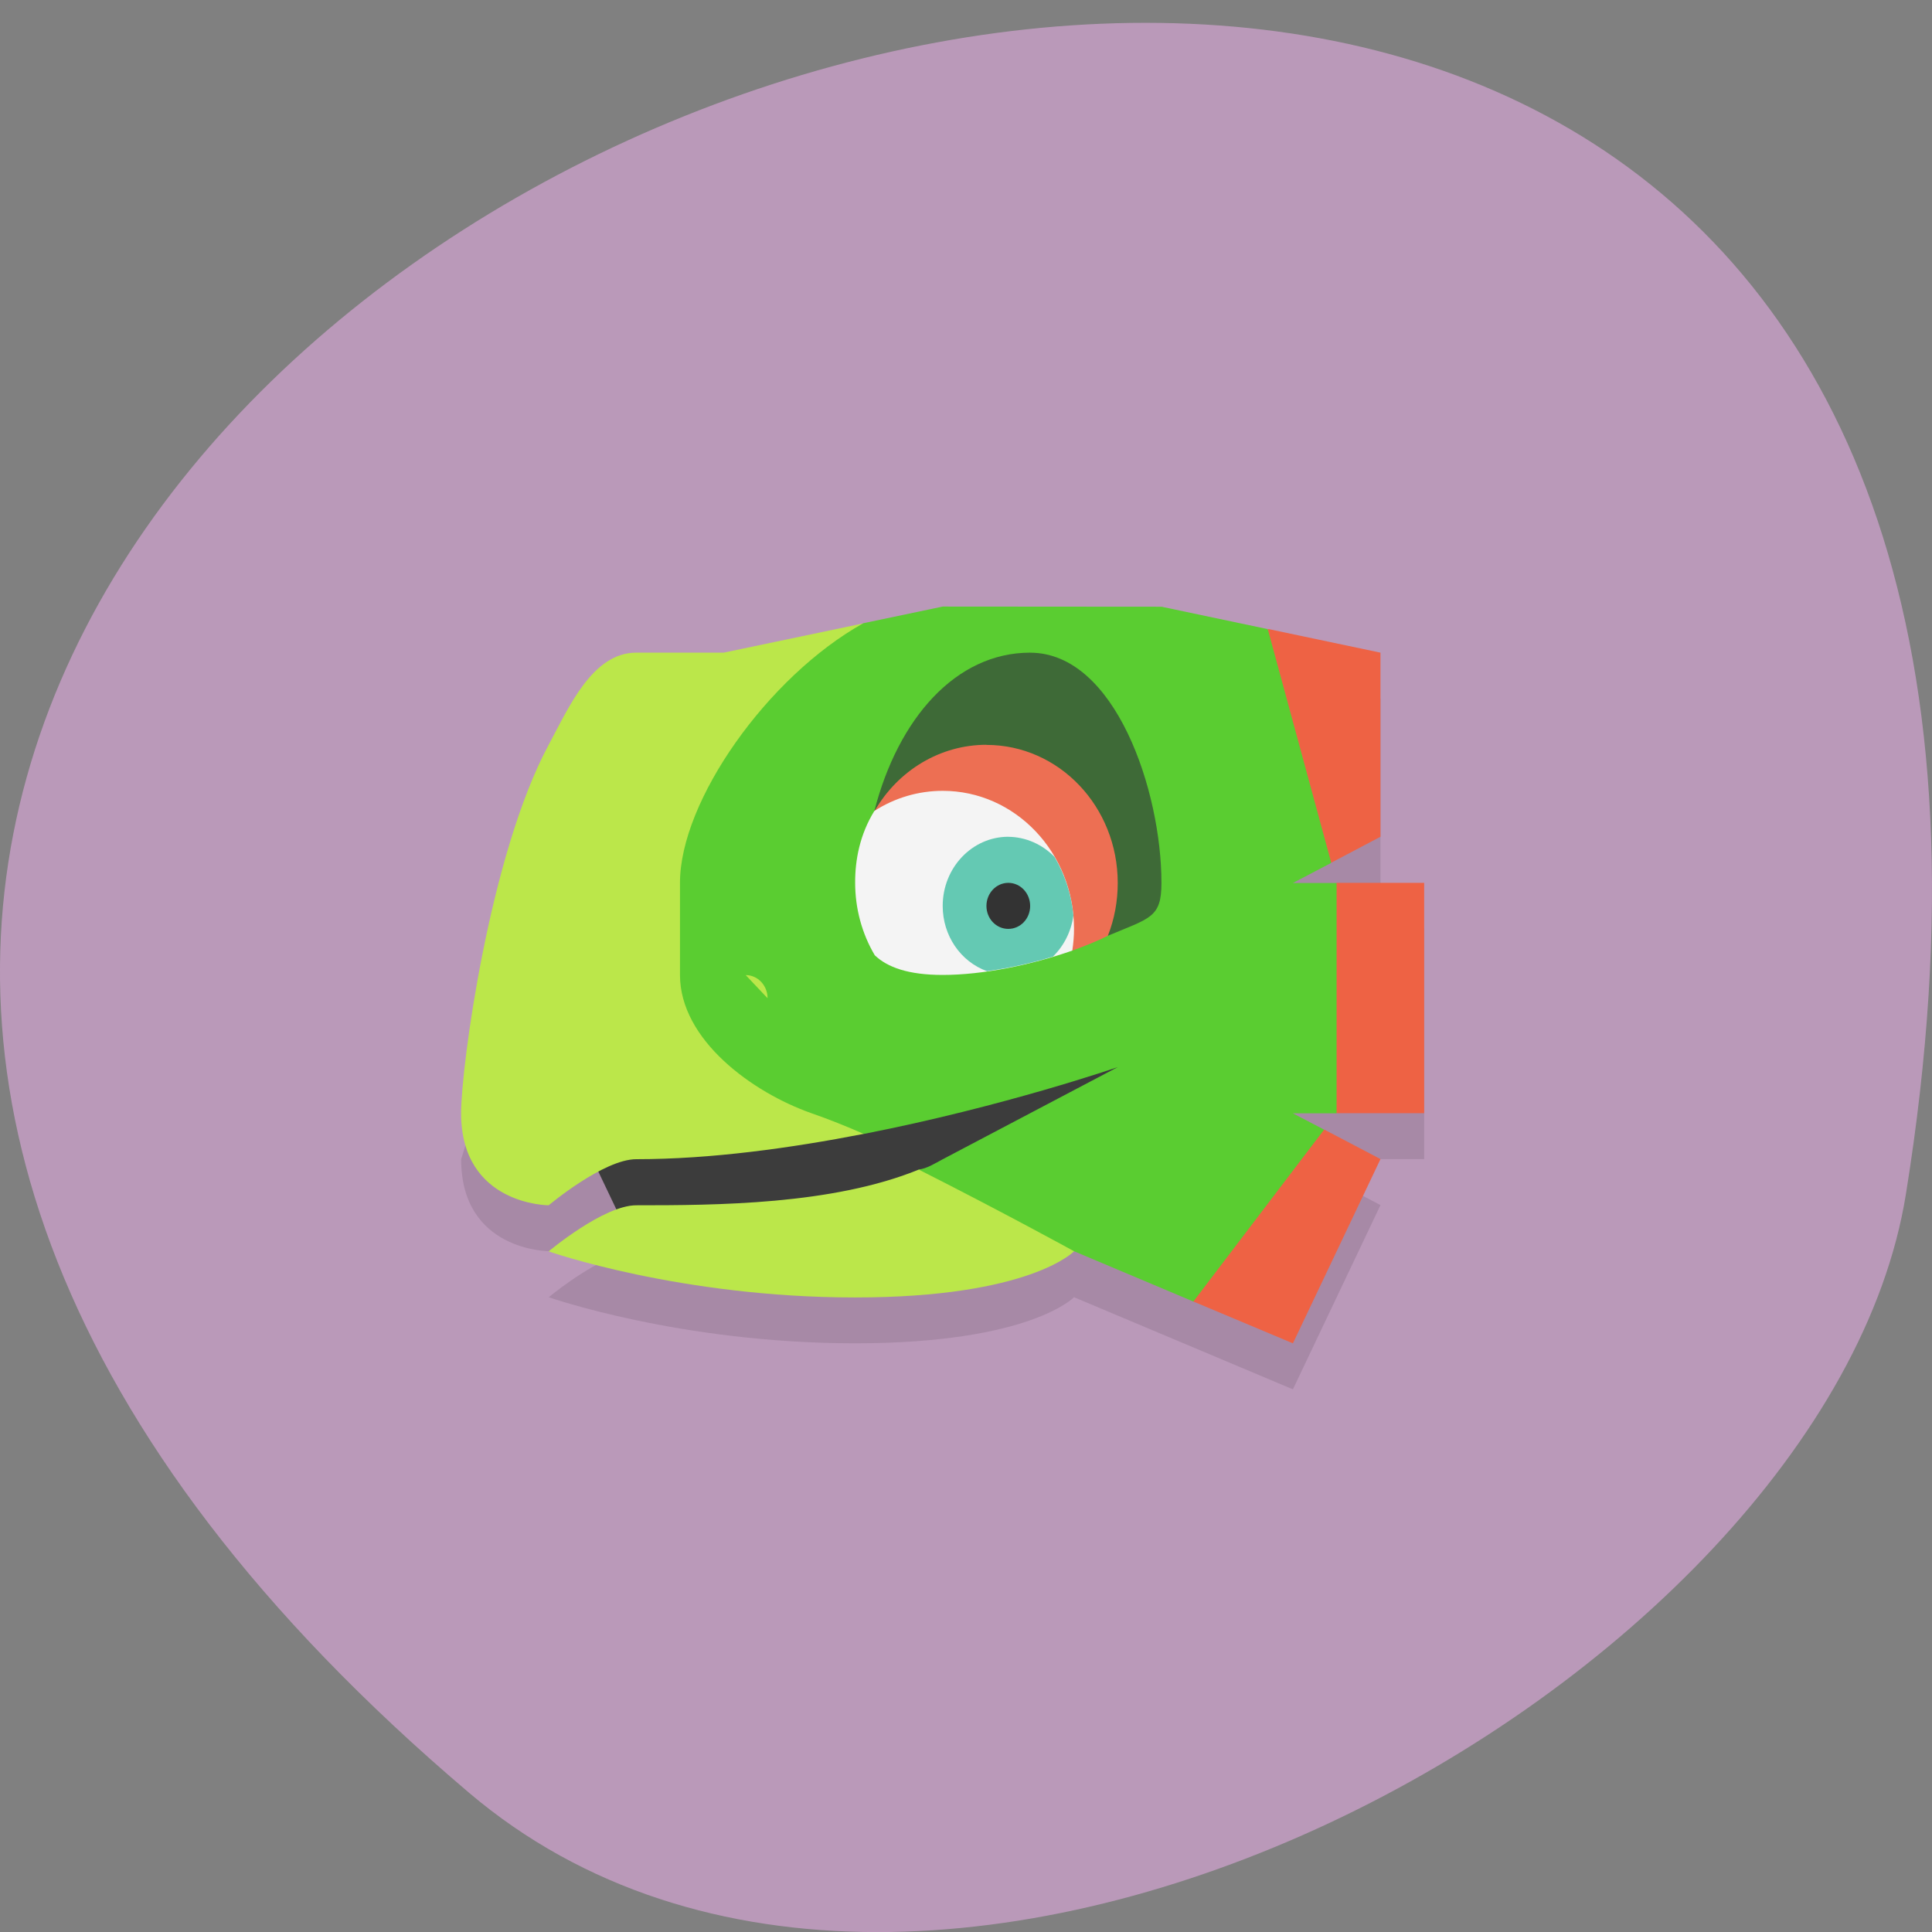 <svg xmlns="http://www.w3.org/2000/svg" viewBox="0 0 48 48"><rect x="0" y="0" width="48" height="48" fill="#808080" stroke="none"/><path d="m 11.656 44.543 c -42.25 -35.836 44.621 -70.3 35.695 -14.871 c -1.957 12.152 -24.309 24.527 -35.695 14.871" fill="#ba99b9"/><path d="m 13.633 19.648 c 0 0 -1.09 5.719 -2.176 9.152 c 0 2.285 2.176 2.285 2.176 2.285 l 1.68 0.109 c -0.773 0.281 -1.68 1.035 -1.68 1.035 c 0 0 3.262 1.145 7.613 1.145 c 4.348 0 5.438 -1.145 5.438 -1.145 l 5.438 2.289 l 2.176 -4.578 l -2.176 -1.141 h 3.262 v -5.723 l -1.086 -1.145 v -4.574" fill-opacity="0.102"/><path d="m 14.719 28.801 l 1.09 2.285 h 6.523 l 6.527 -3.43 v -2.289 l -14.14 1.145" fill="#3c3c3c"/><path d="m 21.449 15.488 l -3.469 0.727 h -2.172 c -1.09 0 -1.672 1.352 -2.176 2.289 c -1.473 2.734 -2.176 8.01 -2.176 9.152 c 0 2.289 2.176 2.289 2.176 2.289 c 0 0 1.363 -1.145 2.176 -1.145 c 1.859 0 3.84 -0.277 5.652 -0.629 m 1.367 0.887 c -2.145 0.875 -5.03 0.887 -7.02 0.887 c -0.813 0 -2.176 1.145 -2.176 1.145 c 0 0 3.262 1.145 7.613 1.145 c 4.348 0 5.438 -1.145 5.438 -1.145 c 0 -2.289 -1.09 -2.289 -3.855 -2.031" fill="#bbe74a"/><path d="m 23.422 15.07 l -1.973 0.414 c -2.375 1.324 -4.555 4.414 -4.555 6.449 v 2.289 c 0 1.617 1.805 2.922 3.262 3.434 c 0.438 0.152 0.875 0.328 1.305 0.516 c 3.477 -0.68 6.309 -1.66 6.309 -1.66 l -4.348 2.289 c -0.172 0.09 -0.406 0.242 -0.602 0.254 c 2.148 1.086 3.863 2.031 3.863 2.031 l 2.965 1.25 l 2.473 -1.25 l 0.777 -3.02 l -0.777 -0.406 h 1.086 l 1.09 -2.859 l -1.09 -2.863 h -1.086 l 0.953 -0.5 l 0.133 -2.93 l -1.715 -2.879 l -2.633 -0.555 m -10.332 9.152 c 0.301 0 0.543 0.258 0.543 0.574" fill="#5acd31"/><path d="m 25.594 16.215 c -1.848 0 -3.281 1.637 -3.871 3.934 c 1.82 1.113 3.805 3.102 5.797 3.102 c 1.055 -0.445 1.336 -0.445 1.336 -1.316 c 0 -2.285 -1.148 -5.719 -3.262 -5.719" fill="#3e6a37"/><path d="m 24.508 18.504 c -1.137 0 -2.191 0.625 -2.781 1.648 l 4.914 3.465 c 0.313 -0.113 0.613 -0.234 0.883 -0.367 c 0.164 -0.414 0.246 -0.859 0.246 -1.313 c 0 -1.895 -1.457 -3.43 -3.262 -3.43" fill="#ed6f53"/><path d="m 23.422 19.648 c -0.602 0 -1.188 0.172 -1.699 0.5 c -0.359 0.582 -0.48 1.215 -0.477 1.785 c 0 0.637 0.168 1.262 0.488 1.801 c 0.313 0.297 0.828 0.488 1.688 0.488 c 0.984 0 2.184 -0.242 3.219 -0.605 c 0.027 -0.18 0.043 -0.359 0.043 -0.539 c 0 -1.895 -1.461 -3.43 -3.262 -3.43" fill="#f4f4f4"/><path d="m 25.05 20.789 c -0.898 0 -1.629 0.77 -1.629 1.719 c 0 0.734 0.441 1.383 1.102 1.621 c 0.547 -0.078 1.102 -0.199 1.637 -0.363 c 0.277 -0.27 0.457 -0.633 0.508 -1.023 c 0 -0.004 0 -0.004 0 -0.004 c -0.051 -0.516 -0.211 -1.01 -0.469 -1.449 c -0.305 -0.316 -0.719 -0.496 -1.148 -0.5" fill="#64c9b3"/><path d="m 25.594 22.508 c 0 0.316 -0.242 0.57 -0.543 0.57 c -0.301 0 -0.543 -0.254 -0.543 -0.57 c 0 -0.316 0.242 -0.574 0.543 -0.574 c 0.301 0 0.543 0.258 0.543 0.574" fill="#333"/><path d="m 31.496 15.625 l 1.578 5.809 l 1.223 -0.645 v -4.574 m -1.09 5.719 v 5.723 h 2.176 v -5.723 m -2.484 6.129 l -3.25 4.273 l 2.473 1.039 l 2.176 -4.578" fill="#ee6244"/></svg>